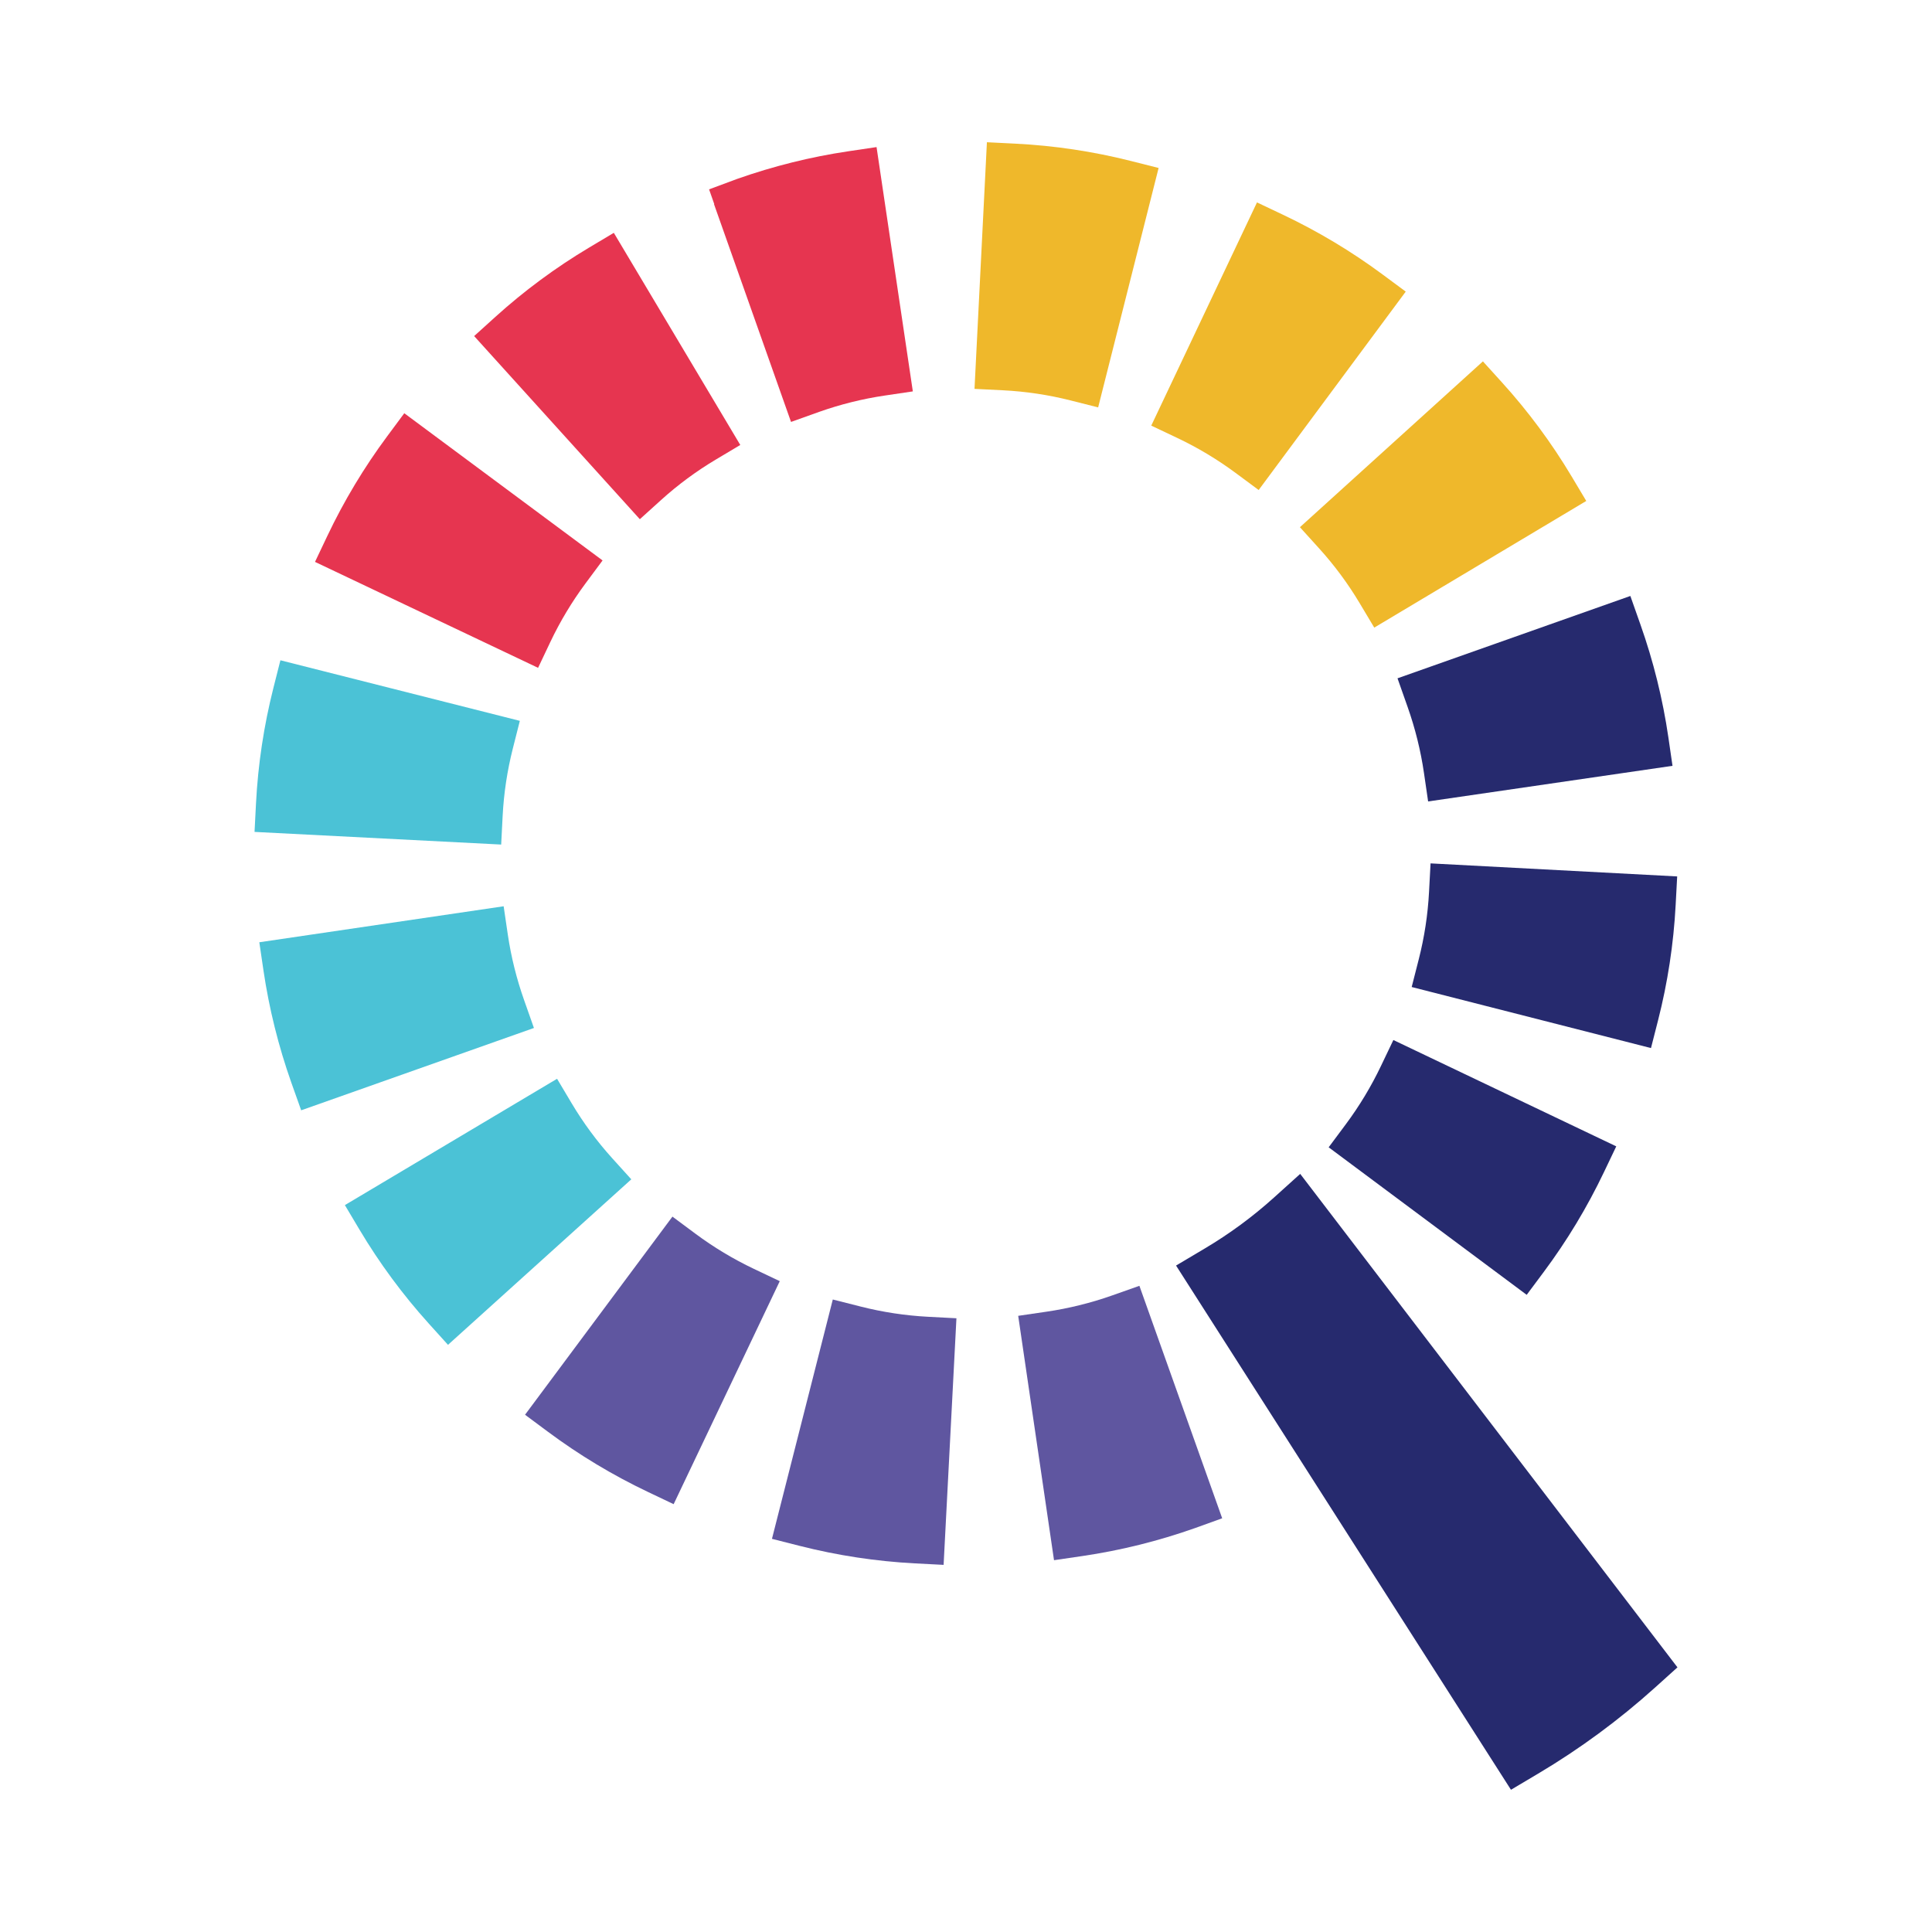 <?xml version="1.0" encoding="utf-8"?>
<!-- Generator: Adobe Illustrator 24.0.1, SVG Export Plug-In . SVG Version: 6.00 Build 0)  -->
<svg version="1.1" id="Layer_1" xmlns="http://www.w3.org/2000/svg" xmlns:xlink="http://www.w3.org/1999/xlink" x="0px" y="0px"
	 viewBox="0 0 1080 1080" style="enable-background:new 0 0 1080 1080;" xml:space="preserve">
<style type="text/css">
	.st0{fill:#434343;}
	.st1{fill:#FFFFFF;}
	.st2{fill:#E63550;}
	.st3{fill:#EFB82B;}
	.st4{fill:#262A6E;}
	.st5{fill:#4BC2D6;}
	.st6{fill:#5F56A0;}
</style>
<g>
	<g>
		<g>
			<path class="st2" d="M399.14,114.12l43.05,121.74l15.72-5.62c11.9-4.21,24.19-7.27,36.53-9.1l15.84-2.35L490,82.22l-15.83,2.35
				c-20.95,3.11-41.79,8.29-62.06,15.43l-15.73,5.85l2.89,8.22L399.14,114.12z"/>
			<path class="st3" d="M658.03,244.78c11.49,5.44,22.49,12.04,32.71,19.61l12.86,9.53l82.21-110.91l-12.86-9.53
				c-17.41-12.91-36.2-24.17-55.82-33.47l-14.47-6.86l-59.1,124.77L658.03,244.78z"/>
			<path class="st2" d="M307.65,358.85c5.46-11.5,12.08-22.51,19.65-32.71l9.54-12.85L226,231l-9.54,12.86
				c-12.92,17.4-24.19,36.16-33.5,55.78l-6.87,14.46l124.7,59.22L307.65,358.85z"/>
			<path class="st2" d="M369.54,279.51c9.38-8.49,19.65-16.08,30.53-22.57l13.75-8.2l-70.69-118.58l-13.75,8.2
				c-18.68,11.14-36.33,24.18-52.46,38.77l-11.87,10.74l92.62,102.37L369.54,279.51z"/>
			<g>
				<path class="st4" d="M786.85,395.14L786.85,395.14c4.26,12.06,7.35,24.52,9.17,37.03l2.31,15.84l136.61-19.91l-2.3-15.85
					c-3.12-21.4-8.38-42.64-15.63-63.14l-5.63-15.96l-130.16,46.03L786.85,395.14z"/>
			</g>
			<g>
				<path class="st4" d="M771.99,595.83c-5.48,11.5-12.11,22.49-19.7,32.68l-9.56,12.84l110.7,82.47l9.57-12.84
					c12.95-17.37,24.25-36.12,33.6-55.71l6.9-14.45l-124.6-59.44L771.99,595.83z"/>
			</g>
			<path class="st3" d="M737.41,306.58c8.5,9.38,16.11,19.65,22.6,30.52l8.21,13.74l118.51-70.8l-8.21-13.75
				c-11.15-18.66-24.21-36.3-38.82-52.42l-10.75-11.86l-102.29,92.7L737.41,306.58z"/>
			<path class="st5" d="M280.98,456.12c0.65-12.65,2.56-25.31,5.68-37.64l3.93-15.52L156.75,369.1l-3.93,15.52
				c-5.33,21.09-8.6,42.77-9.71,64.43l-0.82,15.99l137.87,7.07L280.98,456.12z"/>
			<path class="st3" d="M613.87,227.74L647.67,93.9l-15.52-3.92c-21.09-5.33-42.78-8.58-64.47-9.67l-15.99-0.8l-6.93,137.87
				l15.99,0.8c12.65,0.64,25.31,2.53,37.61,5.64L613.87,227.74z"/>
			<path class="st6" d="M621.87,724.1c-11.98,4.24-24.38,7.31-36.85,9.14l-15.84,2.32l20.02,136.6l15.84-2.32
				c21.28-3.12,42.45-8.37,62.95-15.62l15.22-5.49l-46.28-129.95L621.87,724.1z"/>
			<g>
				<path class="st4" d="M726.82,656.21l-14.7,13.26h0c-11.85,10.69-24.8,20.22-38.49,28.35l-16.21,9.63l187.22,293.04l15.19-9.02
					c23.28-13.82,45.27-30.02,65.38-48.14l12.5-11.27L726.82,656.21z"/>
			</g>
			<path class="st5" d="M293,559.14L293,559.14c-4.23-11.96-7.3-24.31-9.13-36.69l-2.33-15.84l-136.58,20.12l2.33,15.84
				c3.12,21.16,8.35,42.23,15.56,62.62l5.51,15.48l130.11-46.02L293,559.14z"/>
			<g>
				<path class="st4" d="M926.87,570.36c5.38-21.07,8.68-42.75,9.83-64.44l0.85-15.99l-137.86-7.29l-0.85,15.99
					c-0.67,12.66-2.6,25.31-5.74,37.6l-3.96,15.52l133.77,34.13L926.87,570.36z"/>
			</g>
			<path class="st6" d="M481.06,730.36l-15.52-3.93l-34.01,133.79l15.52,3.94c21.09,5.36,42.77,8.65,64.44,9.78l15.99,0.83
				l7.17-137.85l-15.98-0.84C506.02,735.41,493.37,733.49,481.06,730.36z"/>
			<path class="st5" d="M342.15,647.37L342.15,647.37c-8.49-9.41-16.08-19.7-22.56-30.58l-8.19-13.75l-118.61,70.62l8.19,13.75
				c11.12,18.68,24.15,36.34,38.72,52.48l10.73,11.88l102.47-92.52L342.15,647.37z"/>
			<path class="st6" d="M421.42,709.3c-11.47-5.45-22.47-12.06-32.67-19.65l-12.85-9.55L293.5,790.85l12.85,9.55
				c17.41,12.95,36.17,24.24,55.76,33.56l14.46,6.88l59.32-124.66L421.42,709.3z"/>
		</g>
	</g>
</g>
</svg>

